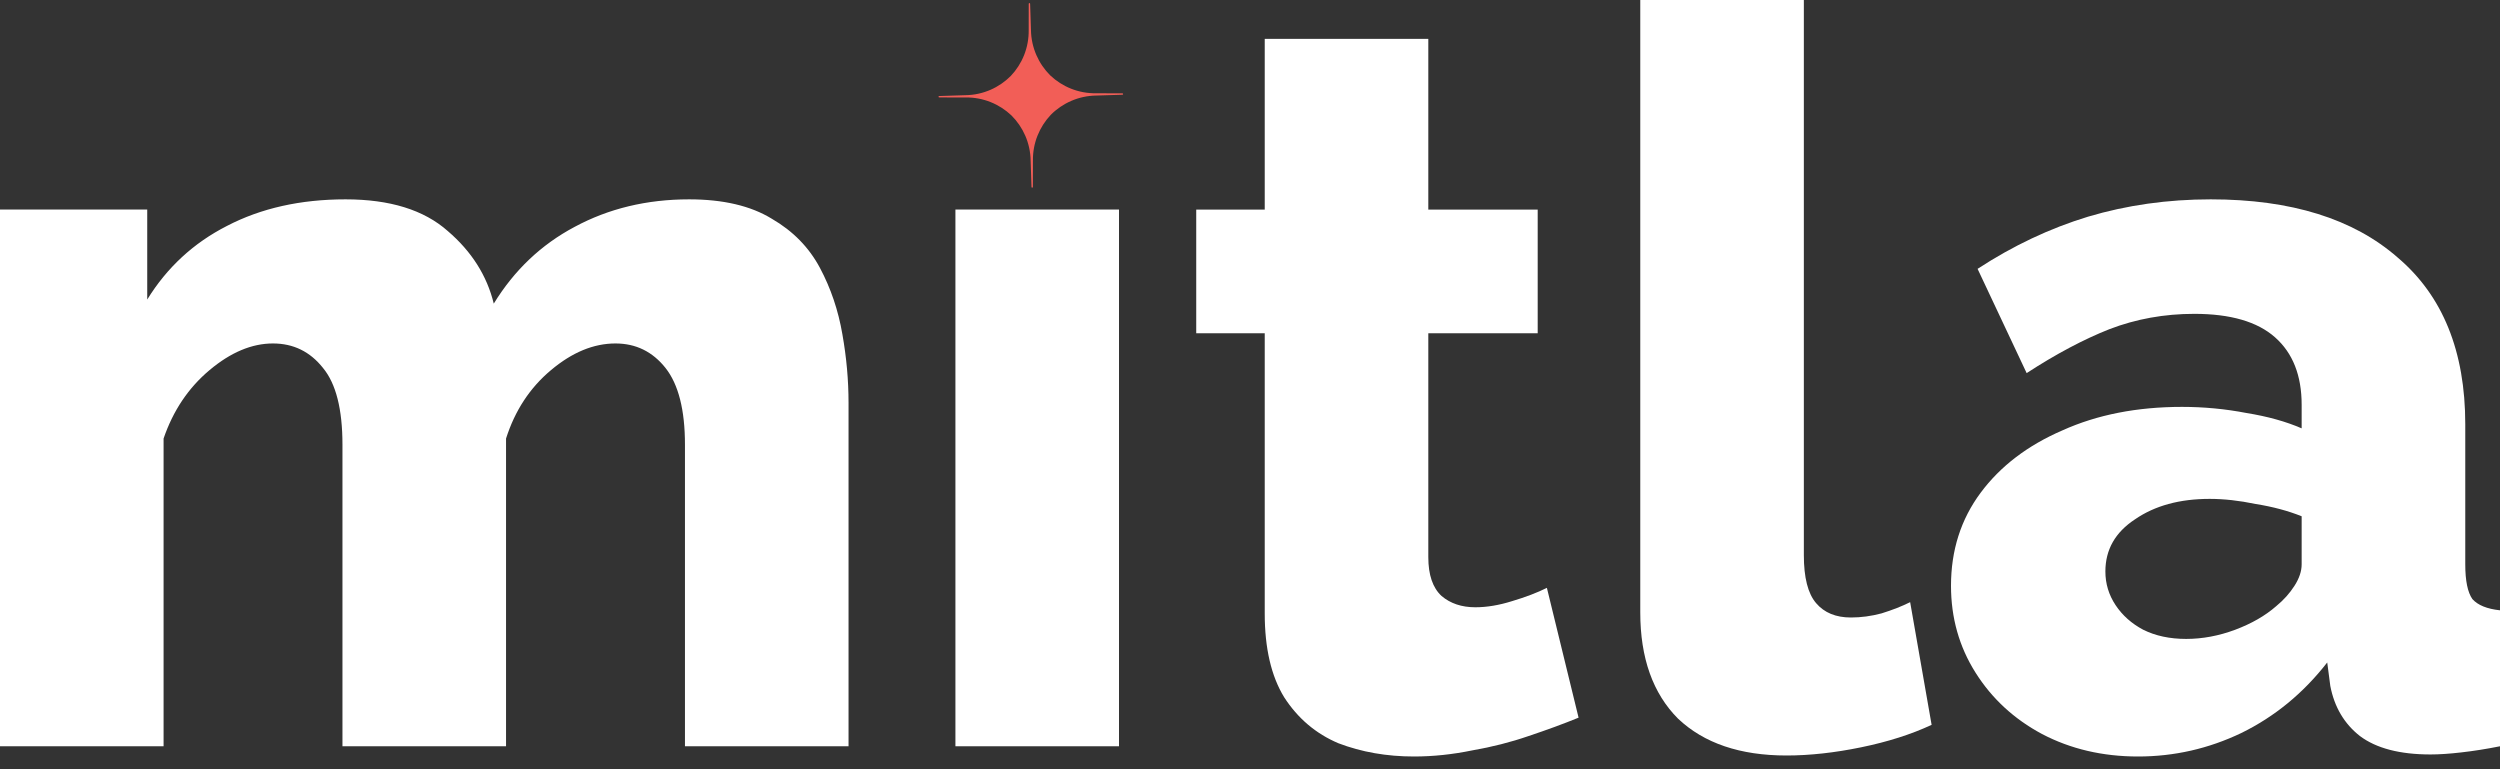<svg width="65" height="20" viewBox="0 0 65 20" fill="none" xmlns="http://www.w3.org/2000/svg">
<rect x="0" y="0" width="65" height="20" fill="#333333" stroke="none"/>
<path d="M22.062 19.403H17.809V11.562C17.809 10.658 17.64 9.994 17.304 9.568C16.967 9.143 16.533 8.93 16.002 8.93C15.434 8.93 14.876 9.161 14.327 9.622C13.777 10.082 13.388 10.676 13.157 11.402V19.403H8.904V11.562C8.904 10.641 8.736 9.976 8.399 9.568C8.063 9.143 7.629 8.93 7.097 8.93C6.548 8.93 5.998 9.161 5.449 9.622C4.9 10.082 4.501 10.676 4.253 11.402V19.403H0V5.448H3.828V7.788C4.341 6.955 5.032 6.317 5.901 5.874C6.787 5.413 7.815 5.183 8.984 5.183C10.136 5.183 11.022 5.457 11.642 6.007C12.262 6.538 12.661 7.167 12.838 7.894C13.37 7.026 14.07 6.361 14.938 5.9C15.824 5.422 16.817 5.183 17.915 5.183C18.801 5.183 19.519 5.351 20.068 5.688C20.618 6.007 21.034 6.432 21.318 6.964C21.601 7.495 21.796 8.071 21.902 8.691C22.009 9.294 22.062 9.887 22.062 10.472V19.403Z" fill="white"/>
<path d="M24.841 19.403V5.448H29.094V19.403H24.841Z" fill="white"/>
<path d="M41.043 18.659C40.653 18.819 40.219 18.978 39.74 19.138C39.28 19.297 38.793 19.421 38.279 19.51C37.765 19.616 37.26 19.669 36.764 19.669C36.055 19.669 35.399 19.554 34.797 19.324C34.212 19.076 33.742 18.677 33.388 18.128C33.051 17.578 32.883 16.852 32.883 15.948V8.665H31.102V5.449H32.883V1.01H37.136V5.449H39.98V8.665H37.136V14.486C37.136 14.947 37.251 15.284 37.481 15.496C37.712 15.691 38.004 15.789 38.358 15.789C38.66 15.789 38.979 15.735 39.315 15.629C39.67 15.523 39.971 15.408 40.219 15.284L41.043 18.659Z" fill="white"/>
<path d="M42.647 0H46.9V14.433C46.9 15.018 47.006 15.434 47.219 15.682C47.431 15.931 47.733 16.055 48.123 16.055C48.388 16.055 48.654 16.019 48.92 15.948C49.203 15.86 49.452 15.762 49.664 15.656L50.222 18.846C49.691 19.094 49.08 19.288 48.388 19.43C47.697 19.572 47.05 19.643 46.448 19.643C45.243 19.643 44.304 19.324 43.63 18.686C42.975 18.03 42.647 17.109 42.647 15.922V0Z" fill="white"/>
<path d="M50.726 15.23C50.726 14.309 50.983 13.502 51.497 12.811C52.011 12.12 52.72 11.58 53.623 11.19C54.527 10.782 55.564 10.579 56.733 10.579C57.301 10.579 57.859 10.632 58.408 10.738C58.958 10.827 59.436 10.96 59.843 11.137V10.525C59.843 9.763 59.613 9.179 59.152 8.771C58.692 8.363 57.992 8.16 57.052 8.16C56.273 8.16 55.537 8.293 54.846 8.558C54.173 8.824 53.455 9.205 52.693 9.701L51.417 6.99C52.339 6.388 53.296 5.936 54.288 5.634C55.298 5.333 56.361 5.183 57.478 5.183C59.569 5.183 61.19 5.688 62.342 6.698C63.511 7.69 64.097 9.134 64.097 11.03V14.672C64.097 15.097 64.158 15.399 64.282 15.576C64.424 15.735 64.663 15.832 65 15.868V19.403C64.646 19.474 64.309 19.527 63.99 19.563C63.689 19.598 63.423 19.616 63.193 19.616C62.395 19.616 61.784 19.456 61.358 19.137C60.951 18.818 60.694 18.384 60.588 17.835L60.508 17.224C59.888 18.021 59.144 18.632 58.275 19.058C57.425 19.465 56.53 19.669 55.59 19.669C54.669 19.669 53.836 19.474 53.092 19.084C52.365 18.695 51.789 18.163 51.364 17.489C50.939 16.816 50.726 16.063 50.726 15.23ZM59.179 15.762C59.374 15.602 59.533 15.425 59.657 15.23C59.782 15.035 59.843 14.849 59.843 14.672V13.423C59.489 13.281 59.09 13.174 58.648 13.104C58.222 13.015 57.823 12.971 57.451 12.971C56.672 12.971 56.025 13.148 55.511 13.502C54.997 13.839 54.74 14.291 54.74 14.858C54.74 15.177 54.829 15.469 55.006 15.735C55.183 16.001 55.422 16.213 55.723 16.373C56.043 16.532 56.414 16.612 56.84 16.612C57.265 16.612 57.69 16.532 58.116 16.373C58.541 16.213 58.895 16.01 59.179 15.762Z" fill="white"/>
<path d="M26.819 4.862L26.797 4.18C26.79 3.718 26.6 3.302 26.296 3C25.985 2.706 25.563 2.527 25.101 2.534L24.419 2.533C24.409 2.533 24.401 2.525 24.401 2.515C24.401 2.505 24.409 2.497 24.419 2.497L25.1 2.475C25.562 2.469 25.978 2.278 26.28 1.975C26.575 1.664 26.753 1.242 26.746 0.78L26.747 0.098C26.747 0.088 26.755 0.08 26.765 0.08C26.775 0.08 26.783 0.088 26.783 0.098L26.805 0.779C26.812 1.241 27.003 1.658 27.306 1.96C27.617 2.254 28.038 2.432 28.501 2.425L29.183 2.427C29.192 2.427 29.2 2.435 29.201 2.445C29.201 2.455 29.193 2.463 29.183 2.463L28.502 2.484C28.27 2.488 28.051 2.537 27.851 2.624C27.652 2.71 27.472 2.833 27.321 2.985C27.027 3.296 26.849 3.718 26.856 4.18L26.855 4.861C26.855 4.871 26.847 4.88 26.837 4.88C26.827 4.88 26.819 4.872 26.819 4.862Z" fill="#F25E57"/>
</svg>
